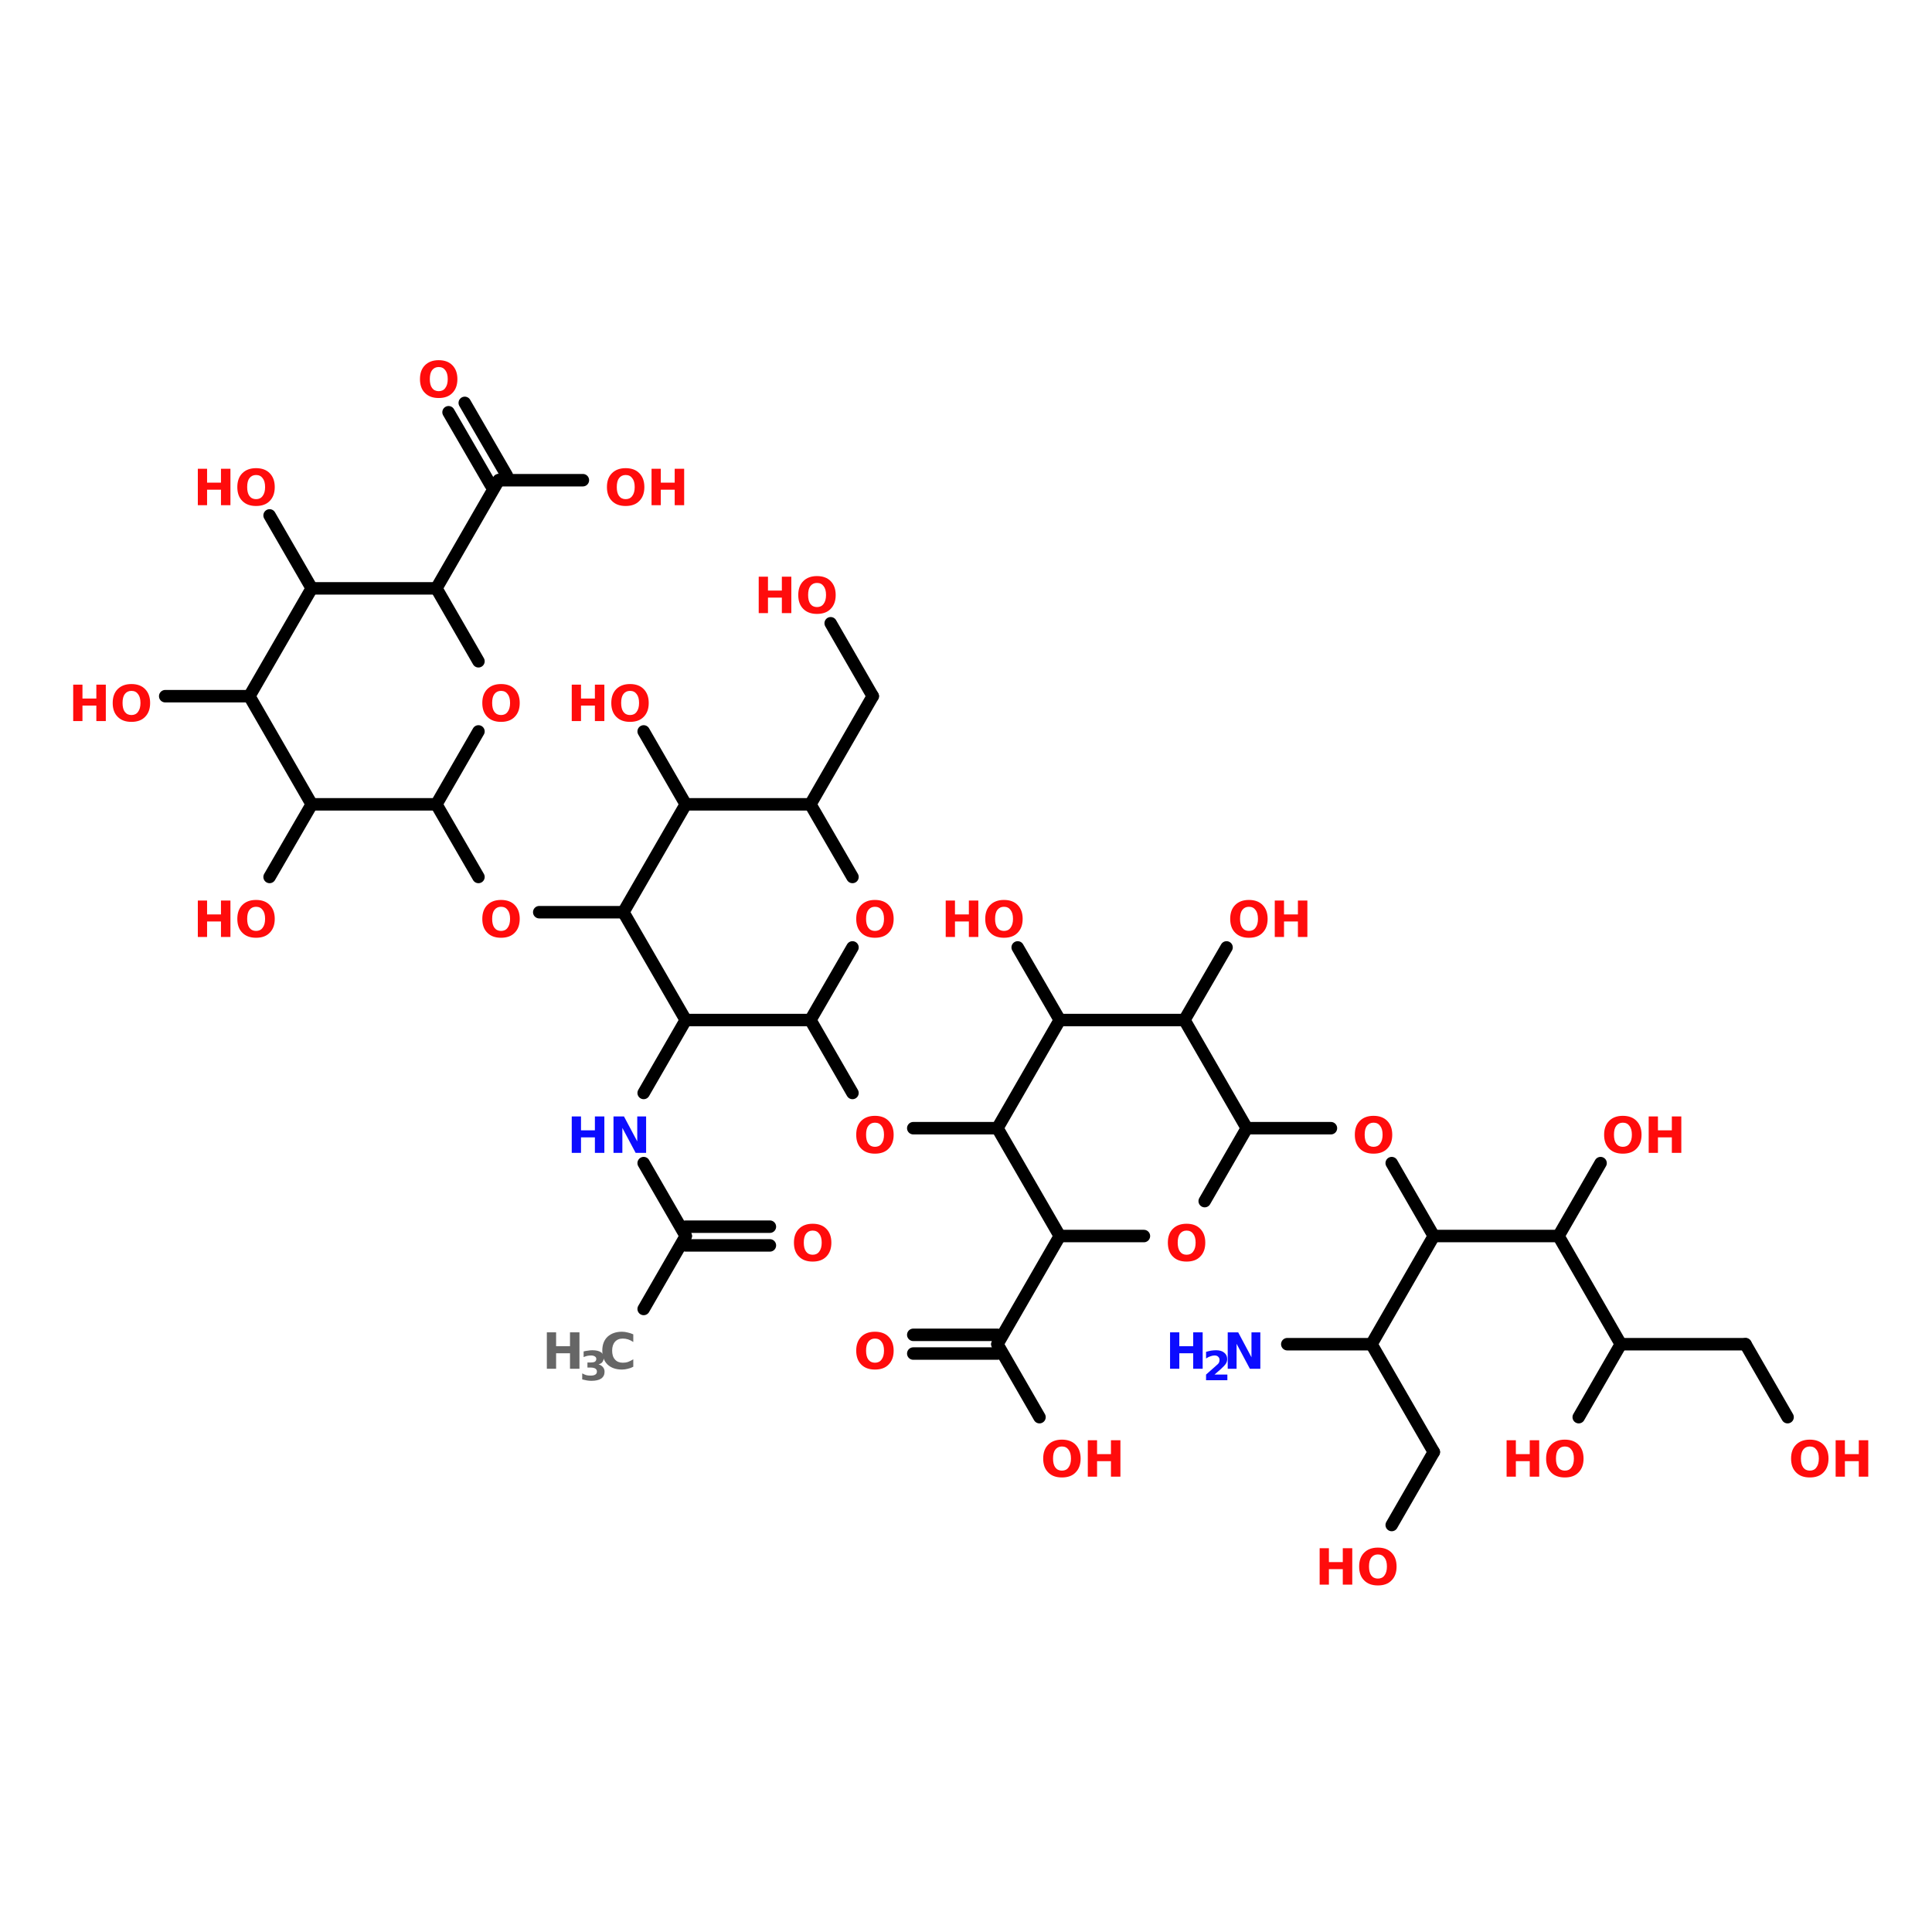 <?xml version="1.0" encoding="UTF-8"?>
<svg xmlns="http://www.w3.org/2000/svg" xmlns:xlink="http://www.w3.org/1999/xlink" width="150pt" height="150pt" viewBox="0 0 150 150" version="1.1">
<defs>
<g>
<symbol overflow="visible" id="glyph0-0">
<path style="stroke:none;" d="M 0.188 0.688 L 0.188 -2.734 L 2.125 -2.734 L 2.125 0.688 Z M 0.406 0.469 L 1.922 0.469 L 1.922 -2.516 L 0.406 -2.516 Z M 0.406 0.469 "/>
</symbol>
<symbol overflow="visible" id="glyph0-1">
<path style="stroke:none;" d="M 1.641 -2.344 C 1.422 -2.344 1.25 -2.258 1.125 -2.094 C 1.008 -1.938 0.953 -1.707 0.953 -1.406 C 0.953 -1.113 1.008 -0.883 1.125 -0.719 C 1.25 -0.551 1.422 -0.469 1.641 -0.469 C 1.867 -0.469 2.039 -0.551 2.156 -0.719 C 2.281 -0.883 2.344 -1.113 2.344 -1.406 C 2.344 -1.707 2.281 -1.938 2.156 -2.094 C 2.039 -2.258 1.867 -2.344 1.641 -2.344 Z M 1.641 -2.875 C 2.098 -2.875 2.453 -2.742 2.703 -2.484 C 2.961 -2.223 3.094 -1.863 3.094 -1.406 C 3.094 -0.945 2.961 -0.586 2.703 -0.328 C 2.453 -0.066 2.098 0.062 1.641 0.062 C 1.191 0.062 0.836 -0.066 0.578 -0.328 C 0.316 -0.586 0.188 -0.945 0.188 -1.406 C 0.188 -1.863 0.316 -2.223 0.578 -2.484 C 0.836 -2.742 1.191 -2.875 1.641 -2.875 Z M 1.641 -2.875 "/>
</symbol>
<symbol overflow="visible" id="glyph0-2">
<path style="stroke:none;" d="M 0.359 -2.828 L 1.078 -2.828 L 1.078 -1.75 L 2.156 -1.75 L 2.156 -2.828 L 2.891 -2.828 L 2.891 0 L 2.156 0 L 2.156 -1.203 L 1.078 -1.203 L 1.078 0 L 0.359 0 Z M 0.359 -2.828 "/>
</symbol>
<symbol overflow="visible" id="glyph0-3">
<path style="stroke:none;" d="M 0.359 -2.828 L 1.172 -2.828 L 2.203 -0.891 L 2.203 -2.828 L 2.891 -2.828 L 2.891 0 L 2.078 0 L 1.047 -1.938 L 1.047 0 L 0.359 0 Z M 0.359 -2.828 "/>
</symbol>
<symbol overflow="visible" id="glyph0-4">
<path style="stroke:none;" d="M 2.594 -0.156 C 2.457 -0.082 2.316 -0.031 2.172 0 C 2.023 0.039 1.875 0.062 1.719 0.062 C 1.25 0.062 0.875 -0.066 0.594 -0.328 C 0.32 -0.598 0.188 -0.957 0.188 -1.406 C 0.188 -1.863 0.32 -2.223 0.594 -2.484 C 0.875 -2.742 1.25 -2.875 1.719 -2.875 C 1.875 -2.875 2.023 -2.852 2.172 -2.812 C 2.316 -2.781 2.457 -2.734 2.594 -2.672 L 2.594 -2.078 C 2.457 -2.172 2.32 -2.238 2.188 -2.281 C 2.062 -2.32 1.926 -2.344 1.781 -2.344 C 1.52 -2.344 1.316 -2.258 1.172 -2.094 C 1.023 -1.926 0.953 -1.695 0.953 -1.406 C 0.953 -1.113 1.023 -0.883 1.172 -0.719 C 1.316 -0.551 1.52 -0.469 1.781 -0.469 C 1.926 -0.469 2.062 -0.488 2.188 -0.531 C 2.32 -0.582 2.457 -0.648 2.594 -0.734 Z M 2.594 -0.156 "/>
</symbol>
<symbol overflow="visible" id="glyph1-0">
<path style="stroke:none;" d="M 0.156 0.562 L 0.156 -2.219 L 1.734 -2.219 L 1.734 0.562 Z M 0.328 0.375 L 1.547 0.375 L 1.547 -2.031 L 0.328 -2.031 Z M 0.328 0.375 "/>
</symbol>
<symbol overflow="visible" id="glyph1-1">
<path style="stroke:none;" d="M 0.906 -0.438 L 1.906 -0.438 L 1.906 0 L 0.25 0 L 0.25 -0.438 L 1.078 -1.172 C 1.16 -1.234 1.219 -1.297 1.25 -1.359 C 1.281 -1.43 1.297 -1.504 1.297 -1.578 C 1.297 -1.68 1.258 -1.766 1.188 -1.828 C 1.125 -1.891 1.031 -1.922 0.906 -1.922 C 0.812 -1.922 0.707 -1.898 0.594 -1.859 C 0.488 -1.828 0.375 -1.77 0.25 -1.688 L 0.25 -2.203 C 0.383 -2.242 0.516 -2.273 0.641 -2.297 C 0.773 -2.316 0.906 -2.328 1.031 -2.328 C 1.301 -2.328 1.508 -2.266 1.656 -2.141 C 1.812 -2.023 1.891 -1.859 1.891 -1.641 C 1.891 -1.516 1.859 -1.398 1.797 -1.297 C 1.734 -1.191 1.598 -1.047 1.391 -0.859 Z M 0.906 -0.438 "/>
</symbol>
<symbol overflow="visible" id="glyph1-2">
<path style="stroke:none;" d="M 1.469 -1.234 C 1.613 -1.191 1.727 -1.117 1.812 -1.016 C 1.895 -0.922 1.938 -0.801 1.938 -0.656 C 1.938 -0.426 1.848 -0.25 1.672 -0.125 C 1.492 -0.008 1.238 0.047 0.906 0.047 C 0.789 0.047 0.676 0.035 0.562 0.016 C 0.445 -0.004 0.328 -0.031 0.203 -0.062 L 0.203 -0.531 C 0.316 -0.469 0.426 -0.422 0.531 -0.391 C 0.645 -0.367 0.754 -0.359 0.859 -0.359 C 1.016 -0.359 1.133 -0.383 1.219 -0.438 C 1.301 -0.488 1.344 -0.566 1.344 -0.672 C 1.344 -0.773 1.301 -0.852 1.219 -0.906 C 1.133 -0.957 1.008 -0.984 0.844 -0.984 L 0.609 -0.984 L 0.609 -1.375 L 0.844 -1.375 C 1 -1.375 1.113 -1.395 1.188 -1.438 C 1.258 -1.488 1.297 -1.562 1.297 -1.656 C 1.297 -1.738 1.258 -1.801 1.188 -1.844 C 1.113 -1.895 1.016 -1.922 0.891 -1.922 C 0.797 -1.922 0.695 -1.91 0.594 -1.891 C 0.5 -1.867 0.406 -1.836 0.312 -1.797 L 0.312 -2.234 C 0.426 -2.266 0.539 -2.285 0.656 -2.297 C 0.77 -2.316 0.879 -2.328 0.984 -2.328 C 1.285 -2.328 1.508 -2.273 1.656 -2.172 C 1.801 -2.078 1.875 -1.938 1.875 -1.75 C 1.875 -1.613 1.836 -1.5 1.766 -1.406 C 1.703 -1.32 1.602 -1.266 1.469 -1.234 Z M 1.469 -1.234 "/>
</symbol>
</g>
</defs>
<g id="surface1">
<path style="fill-rule:nonzero;fill:rgb(0%,0%,0%);fill-opacity:1;stroke-width:4;stroke-linecap:round;stroke-linejoin:miter;stroke:rgb(0%,0%,0%);stroke-opacity:1;stroke-miterlimit:4;" d="M 206.506 340.493 L 220.003 317.098 " transform="matrix(0.242,0,0,0.242,0,19.228)"/>
<path style="fill:none;stroke-width:4;stroke-linecap:round;stroke-linejoin:miter;stroke:rgb(0%,0%,0%);stroke-opacity:1;stroke-miterlimit:4;" d="M 220.003 314.095 L 246.999 314.095 " transform="matrix(0.242,0,0,0.242,0,19.228)"/>
<path style="fill:none;stroke-width:4;stroke-linecap:round;stroke-linejoin:miter;stroke:rgb(0%,0%,0%);stroke-opacity:1;stroke-miterlimit:4;" d="M 220.003 320.101 L 246.999 320.101 " transform="matrix(0.242,0,0,0.242,0,19.228)"/>
<path style="fill-rule:nonzero;fill:rgb(0%,0%,0%);fill-opacity:1;stroke-width:4;stroke-linecap:round;stroke-linejoin:miter;stroke:rgb(0%,0%,0%);stroke-opacity:1;stroke-miterlimit:4;" d="M 220.003 317.098 L 206.506 293.703 " transform="matrix(0.242,0,0,0.242,0,19.228)"/>
<path style="fill-rule:nonzero;fill:rgb(0%,0%,0%);fill-opacity:1;stroke-width:4;stroke-linecap:round;stroke-linejoin:miter;stroke:rgb(0%,0%,0%);stroke-opacity:1;stroke-miterlimit:4;" d="M 206.506 271.195 L 220.003 247.8 " transform="matrix(0.242,0,0,0.242,0,19.228)"/>
<path style="fill-rule:nonzero;fill:rgb(0%,0%,0%);fill-opacity:1;stroke-width:4;stroke-linecap:round;stroke-linejoin:miter;stroke:rgb(0%,0%,0%);stroke-opacity:1;stroke-miterlimit:4;" d="M 259.997 247.8 L 273.495 271.195 " transform="matrix(0.242,0,0,0.242,0,19.228)"/>
<path style="fill:none;stroke-width:4;stroke-linecap:round;stroke-linejoin:miter;stroke:rgb(0%,0%,0%);stroke-opacity:1;stroke-miterlimit:4;" d="M 292.999 282.498 L 319.995 282.498 " transform="matrix(0.242,0,0,0.242,0,19.228)"/>
<path style="fill-rule:nonzero;fill:rgb(0%,0%,0%);fill-opacity:1;stroke-width:4;stroke-linecap:round;stroke-linejoin:miter;stroke:rgb(0%,0%,0%);stroke-opacity:1;stroke-miterlimit:4;" d="M 340 317.098 L 319.995 351.796 " transform="matrix(0.242,0,0,0.242,0,19.228)"/>
<path style="fill:none;stroke-width:4;stroke-linecap:round;stroke-linejoin:miter;stroke:rgb(0%,0%,0%);stroke-opacity:1;stroke-miterlimit:4;" d="M 319.995 354.799 L 292.999 354.799 " transform="matrix(0.242,0,0,0.242,0,19.228)"/>
<path style="fill:none;stroke-width:4;stroke-linecap:round;stroke-linejoin:miter;stroke:rgb(0%,0%,0%);stroke-opacity:1;stroke-miterlimit:4;" d="M 319.995 348.792 L 292.999 348.792 " transform="matrix(0.242,0,0,0.242,0,19.228)"/>
<path style="fill-rule:nonzero;fill:rgb(0%,0%,0%);fill-opacity:1;stroke-width:4;stroke-linecap:round;stroke-linejoin:miter;stroke:rgb(0%,0%,0%);stroke-opacity:1;stroke-miterlimit:4;" d="M 319.995 351.796 L 333.493 375.207 " transform="matrix(0.242,0,0,0.242,0,19.228)"/>
<path style="fill:none;stroke-width:4;stroke-linecap:round;stroke-linejoin:miter;stroke:rgb(0%,0%,0%);stroke-opacity:1;stroke-miterlimit:4;" d="M 399.998 282.498 L 426.993 282.498 " transform="matrix(0.242,0,0,0.242,0,19.228)"/>
<path style="fill-rule:nonzero;fill:rgb(0%,0%,0%);fill-opacity:1;stroke-width:4;stroke-linecap:round;stroke-linejoin:miter;stroke:rgb(0%,0%,0%);stroke-opacity:1;stroke-miterlimit:4;" d="M 446.498 293.703 L 459.996 317.098 " transform="matrix(0.242,0,0,0.242,0,19.228)"/>
<path style="fill-rule:nonzero;fill:rgb(0%,0%,0%);fill-opacity:1;stroke-width:4;stroke-linecap:round;stroke-linejoin:miter;stroke:rgb(0%,0%,0%);stroke-opacity:1;stroke-miterlimit:4;" d="M 459.996 317.098 L 440.007 351.796 " transform="matrix(0.242,0,0,0.242,0,19.228)"/>
<path style="fill-rule:nonzero;fill:rgb(0%,0%,0%);fill-opacity:1;stroke-width:4;stroke-linecap:round;stroke-linejoin:miter;stroke:rgb(0%,0%,0%);stroke-opacity:1;stroke-miterlimit:4;" d="M 440.007 351.796 L 459.996 386.396 " transform="matrix(0.242,0,0,0.242,0,19.228)"/>
<path style="fill-rule:nonzero;fill:rgb(0%,0%,0%);fill-opacity:1;stroke-width:4;stroke-linecap:round;stroke-linejoin:miter;stroke:rgb(0%,0%,0%);stroke-opacity:1;stroke-miterlimit:4;" d="M 459.996 386.396 L 446.498 409.808 " transform="matrix(0.242,0,0,0.242,0,19.228)"/>
<path style="fill:none;stroke-width:4;stroke-linecap:round;stroke-linejoin:miter;stroke:rgb(0%,0%,0%);stroke-opacity:1;stroke-miterlimit:4;" d="M 440.007 351.796 L 412.995 351.796 " transform="matrix(0.242,0,0,0.242,0,19.228)"/>
<path style="fill:none;stroke-width:4;stroke-linecap:round;stroke-linejoin:miter;stroke:rgb(0%,0%,0%);stroke-opacity:1;stroke-miterlimit:4;" d="M 459.996 317.098 L 500.005 317.098 " transform="matrix(0.242,0,0,0.242,0,19.228)"/>
<path style="fill-rule:nonzero;fill:rgb(0%,0%,0%);fill-opacity:1;stroke-width:4;stroke-linecap:round;stroke-linejoin:miter;stroke:rgb(0%,0%,0%);stroke-opacity:1;stroke-miterlimit:4;" d="M 500.005 317.098 L 519.994 351.796 " transform="matrix(0.242,0,0,0.242,0,19.228)"/>
<path style="fill:none;stroke-width:4;stroke-linecap:round;stroke-linejoin:miter;stroke:rgb(0%,0%,0%);stroke-opacity:1;stroke-miterlimit:4;" d="M 519.994 351.796 L 560.003 351.796 " transform="matrix(0.242,0,0,0.242,0,19.228)"/>
<path style="fill-rule:nonzero;fill:rgb(0%,0%,0%);fill-opacity:1;stroke-width:4;stroke-linecap:round;stroke-linejoin:miter;stroke:rgb(0%,0%,0%);stroke-opacity:1;stroke-miterlimit:4;" d="M 560.003 351.796 L 573.501 375.207 " transform="matrix(0.242,0,0,0.242,0,19.228)"/>
<path style="fill-rule:nonzero;fill:rgb(0%,0%,0%);fill-opacity:1;stroke-width:4;stroke-linecap:round;stroke-linejoin:miter;stroke:rgb(0%,0%,0%);stroke-opacity:1;stroke-miterlimit:4;" d="M 519.994 351.796 L 506.496 375.207 " transform="matrix(0.242,0,0,0.242,0,19.228)"/>
<path style="fill-rule:nonzero;fill:rgb(0%,0%,0%);fill-opacity:1;stroke-width:4;stroke-linecap:round;stroke-linejoin:miter;stroke:rgb(0%,0%,0%);stroke-opacity:1;stroke-miterlimit:4;" d="M 500.005 317.098 L 513.503 293.703 " transform="matrix(0.242,0,0,0.242,0,19.228)"/>
<path style="fill-rule:nonzero;fill:rgb(0%,0%,0%);fill-opacity:1;stroke-width:4;stroke-linecap:round;stroke-linejoin:miter;stroke:rgb(0%,0%,0%);stroke-opacity:1;stroke-miterlimit:4;" d="M 379.993 247.8 L 393.507 224.502 " transform="matrix(0.242,0,0,0.242,0,19.228)"/>
<path style="fill-rule:nonzero;fill:rgb(0%,0%,0%);fill-opacity:1;stroke-width:4;stroke-linecap:round;stroke-linejoin:miter;stroke:rgb(0%,0%,0%);stroke-opacity:1;stroke-miterlimit:4;" d="M 340 247.8 L 326.502 224.502 " transform="matrix(0.242,0,0,0.242,0,19.228)"/>
<path style="fill-rule:nonzero;fill:rgb(0%,0%,0%);fill-opacity:1;stroke-width:4;stroke-linecap:round;stroke-linejoin:miter;stroke:rgb(0%,0%,0%);stroke-opacity:1;stroke-miterlimit:4;" d="M 259.997 178.599 L 280.001 143.901 " transform="matrix(0.242,0,0,0.242,0,19.228)"/>
<path style="fill-rule:nonzero;fill:rgb(0%,0%,0%);fill-opacity:1;stroke-width:4;stroke-linecap:round;stroke-linejoin:miter;stroke:rgb(0%,0%,0%);stroke-opacity:1;stroke-miterlimit:4;" d="M 280.001 143.901 L 266.504 120.506 " transform="matrix(0.242,0,0,0.242,0,19.228)"/>
<path style="fill-rule:nonzero;fill:rgb(0%,0%,0%);fill-opacity:1;stroke-width:4;stroke-linecap:round;stroke-linejoin:miter;stroke:rgb(0%,0%,0%);stroke-opacity:1;stroke-miterlimit:4;" d="M 220.003 178.599 L 206.506 155.204 " transform="matrix(0.242,0,0,0.242,0,19.228)"/>
<path style="fill:none;stroke-width:4;stroke-linecap:round;stroke-linejoin:miter;stroke:rgb(0%,0%,0%);stroke-opacity:1;stroke-miterlimit:4;" d="M 199.999 213.199 L 173.003 213.199 " transform="matrix(0.242,0,0,0.242,0,19.228)"/>
<path style="fill-rule:nonzero;fill:rgb(0%,0%,0%);fill-opacity:1;stroke-width:4;stroke-linecap:round;stroke-linejoin:miter;stroke:rgb(0%,0%,0%);stroke-opacity:1;stroke-miterlimit:4;" d="M 153.499 201.897 L 140.001 178.599 " transform="matrix(0.242,0,0,0.242,0,19.228)"/>
<path style="fill-rule:nonzero;fill:rgb(0%,0%,0%);fill-opacity:1;stroke-width:4;stroke-linecap:round;stroke-linejoin:miter;stroke:rgb(0%,0%,0%);stroke-opacity:1;stroke-miterlimit:4;" d="M 140.001 109.301 L 160.005 74.603 " transform="matrix(0.242,0,0,0.242,0,19.228)"/>
<path style="fill-rule:nonzero;fill:rgb(0%,0%,0%);fill-opacity:1;stroke-width:4;stroke-linecap:round;stroke-linejoin:miter;stroke:rgb(0%,0%,0%);stroke-opacity:1;stroke-miterlimit:4;" d="M 157.406 76.105 L 143.908 52.807 " transform="matrix(0.242,0,0,0.242,0,19.228)"/>
<path style="fill-rule:nonzero;fill:rgb(0%,0%,0%);fill-opacity:1;stroke-width:4;stroke-linecap:round;stroke-linejoin:miter;stroke:rgb(0%,0%,0%);stroke-opacity:1;stroke-miterlimit:4;" d="M 162.605 73.102 L 149.107 49.803 " transform="matrix(0.242,0,0,0.242,0,19.228)"/>
<path style="fill:none;stroke-width:4;stroke-linecap:round;stroke-linejoin:miter;stroke:rgb(0%,0%,0%);stroke-opacity:1;stroke-miterlimit:4;" d="M 160.005 74.603 L 187.001 74.603 " transform="matrix(0.242,0,0,0.242,0,19.228)"/>
<path style="fill-rule:nonzero;fill:rgb(0%,0%,0%);fill-opacity:1;stroke-width:4;stroke-linecap:round;stroke-linejoin:miter;stroke:rgb(0%,0%,0%);stroke-opacity:1;stroke-miterlimit:4;" d="M 100.007 109.301 L 86.493 85.906 " transform="matrix(0.242,0,0,0.242,0,19.228)"/>
<path style="fill:none;stroke-width:4;stroke-linecap:round;stroke-linejoin:miter;stroke:rgb(0%,0%,0%);stroke-opacity:1;stroke-miterlimit:4;" d="M 80.003 143.901 L 53.007 143.901 " transform="matrix(0.242,0,0,0.242,0,19.228)"/>
<path style="fill-rule:nonzero;fill:rgb(0%,0%,0%);fill-opacity:1;stroke-width:4;stroke-linecap:round;stroke-linejoin:miter;stroke:rgb(0%,0%,0%);stroke-opacity:1;stroke-miterlimit:4;" d="M 100.007 178.599 L 86.493 201.897 " transform="matrix(0.242,0,0,0.242,0,19.228)"/>
<path style="fill-rule:nonzero;fill:rgb(0%,0%,0%);fill-opacity:1;stroke-width:4;stroke-linecap:round;stroke-linejoin:miter;stroke:rgb(0%,0%,0%);stroke-opacity:1;stroke-miterlimit:4;" d="M 199.999 213.199 L 220.003 247.8 " transform="matrix(0.242,0,0,0.242,0,19.228)"/>
<path style="fill:none;stroke-width:4;stroke-linecap:round;stroke-linejoin:miter;stroke:rgb(0%,0%,0%);stroke-opacity:1;stroke-miterlimit:4;" d="M 220.003 247.8 L 259.997 247.8 " transform="matrix(0.242,0,0,0.242,0,19.228)"/>
<path style="fill-rule:nonzero;fill:rgb(0%,0%,0%);fill-opacity:1;stroke-width:4;stroke-linecap:round;stroke-linejoin:miter;stroke:rgb(0%,0%,0%);stroke-opacity:1;stroke-miterlimit:4;" d="M 259.997 247.8 L 273.495 224.502 " transform="matrix(0.242,0,0,0.242,0,19.228)"/>
<path style="fill-rule:nonzero;fill:rgb(0%,0%,0%);fill-opacity:1;stroke-width:4;stroke-linecap:round;stroke-linejoin:miter;stroke:rgb(0%,0%,0%);stroke-opacity:1;stroke-miterlimit:4;" d="M 273.495 201.897 L 259.997 178.599 " transform="matrix(0.242,0,0,0.242,0,19.228)"/>
<path style="fill:none;stroke-width:4;stroke-linecap:round;stroke-linejoin:miter;stroke:rgb(0%,0%,0%);stroke-opacity:1;stroke-miterlimit:4;" d="M 259.997 178.599 L 220.003 178.599 " transform="matrix(0.242,0,0,0.242,0,19.228)"/>
<path style="fill-rule:nonzero;fill:rgb(0%,0%,0%);fill-opacity:1;stroke-width:4;stroke-linecap:round;stroke-linejoin:miter;stroke:rgb(0%,0%,0%);stroke-opacity:1;stroke-miterlimit:4;" d="M 220.003 178.599 L 199.999 213.199 " transform="matrix(0.242,0,0,0.242,0,19.228)"/>
<path style="fill-rule:nonzero;fill:rgb(0%,0%,0%);fill-opacity:1;stroke-width:4;stroke-linecap:round;stroke-linejoin:miter;stroke:rgb(0%,0%,0%);stroke-opacity:1;stroke-miterlimit:4;" d="M 340 247.8 L 319.995 282.498 " transform="matrix(0.242,0,0,0.242,0,19.228)"/>
<path style="fill-rule:nonzero;fill:rgb(0%,0%,0%);fill-opacity:1;stroke-width:4;stroke-linecap:round;stroke-linejoin:miter;stroke:rgb(0%,0%,0%);stroke-opacity:1;stroke-miterlimit:4;" d="M 319.995 282.498 L 340 317.098 " transform="matrix(0.242,0,0,0.242,0,19.228)"/>
<path style="fill:none;stroke-width:4;stroke-linecap:round;stroke-linejoin:miter;stroke:rgb(0%,0%,0%);stroke-opacity:1;stroke-miterlimit:4;" d="M 340 317.098 L 366.995 317.098 " transform="matrix(0.242,0,0,0.242,0,19.228)"/>
<path style="fill-rule:nonzero;fill:rgb(0%,0%,0%);fill-opacity:1;stroke-width:4;stroke-linecap:round;stroke-linejoin:miter;stroke:rgb(0%,0%,0%);stroke-opacity:1;stroke-miterlimit:4;" d="M 386.5 305.893 L 399.998 282.498 " transform="matrix(0.242,0,0,0.242,0,19.228)"/>
<path style="fill-rule:nonzero;fill:rgb(0%,0%,0%);fill-opacity:1;stroke-width:4;stroke-linecap:round;stroke-linejoin:miter;stroke:rgb(0%,0%,0%);stroke-opacity:1;stroke-miterlimit:4;" d="M 399.998 282.498 L 379.993 247.8 " transform="matrix(0.242,0,0,0.242,0,19.228)"/>
<path style="fill:none;stroke-width:4;stroke-linecap:round;stroke-linejoin:miter;stroke:rgb(0%,0%,0%);stroke-opacity:1;stroke-miterlimit:4;" d="M 379.993 247.8 L 340 247.8 " transform="matrix(0.242,0,0,0.242,0,19.228)"/>
<path style="fill:none;stroke-width:4;stroke-linecap:round;stroke-linejoin:miter;stroke:rgb(0%,0%,0%);stroke-opacity:1;stroke-miterlimit:4;" d="M 100.007 178.599 L 140.001 178.599 " transform="matrix(0.242,0,0,0.242,0,19.228)"/>
<path style="fill-rule:nonzero;fill:rgb(0%,0%,0%);fill-opacity:1;stroke-width:4;stroke-linecap:round;stroke-linejoin:miter;stroke:rgb(0%,0%,0%);stroke-opacity:1;stroke-miterlimit:4;" d="M 140.001 178.599 L 153.499 155.204 " transform="matrix(0.242,0,0,0.242,0,19.228)"/>
<path style="fill-rule:nonzero;fill:rgb(0%,0%,0%);fill-opacity:1;stroke-width:4;stroke-linecap:round;stroke-linejoin:miter;stroke:rgb(0%,0%,0%);stroke-opacity:1;stroke-miterlimit:4;" d="M 153.499 132.696 L 140.001 109.301 " transform="matrix(0.242,0,0,0.242,0,19.228)"/>
<path style="fill:none;stroke-width:4;stroke-linecap:round;stroke-linejoin:miter;stroke:rgb(0%,0%,0%);stroke-opacity:1;stroke-miterlimit:4;" d="M 140.001 109.301 L 100.007 109.301 " transform="matrix(0.242,0,0,0.242,0,19.228)"/>
<path style="fill-rule:nonzero;fill:rgb(0%,0%,0%);fill-opacity:1;stroke-width:4;stroke-linecap:round;stroke-linejoin:miter;stroke:rgb(0%,0%,0%);stroke-opacity:1;stroke-miterlimit:4;" d="M 100.007 109.301 L 80.003 143.901 " transform="matrix(0.242,0,0,0.242,0,19.228)"/>
<path style="fill-rule:nonzero;fill:rgb(0%,0%,0%);fill-opacity:1;stroke-width:4;stroke-linecap:round;stroke-linejoin:miter;stroke:rgb(0%,0%,0%);stroke-opacity:1;stroke-miterlimit:4;" d="M 80.003 143.901 L 100.007 178.599 " transform="matrix(0.242,0,0,0.242,0,19.228)"/>
<g style="fill:rgb(100%,4.706%,4.706%);fill-opacity:1;">
  <use xlink:href="#glyph0-1" x="138.871" y="114.648"/>
</g>
<g style="fill:rgb(100%,4.706%,4.706%);fill-opacity:1;">
  <use xlink:href="#glyph0-2" x="142.16" y="114.648"/>
</g>
<g style="fill:rgb(100%,4.706%,4.706%);fill-opacity:1;">
  <use xlink:href="#glyph0-2" x="116.613" y="114.648"/>
</g>
<g style="fill:rgb(100%,4.706%,4.706%);fill-opacity:1;">
  <use xlink:href="#glyph0-1" x="119.852" y="114.648"/>
</g>
<g style="fill:rgb(100%,4.706%,4.706%);fill-opacity:1;">
  <use xlink:href="#glyph0-1" x="124.355" y="89.508"/>
</g>
<g style="fill:rgb(100%,4.706%,4.706%);fill-opacity:1;">
  <use xlink:href="#glyph0-2" x="127.645" y="89.508"/>
</g>
<g style="fill:rgb(100%,4.706%,4.706%);fill-opacity:1;">
  <use xlink:href="#glyph0-1" x="95.324" y="72.746"/>
</g>
<g style="fill:rgb(100%,4.706%,4.706%);fill-opacity:1;">
  <use xlink:href="#glyph0-2" x="98.613" y="72.746"/>
</g>
<g style="fill:rgb(100%,4.706%,4.706%);fill-opacity:1;">
  <use xlink:href="#glyph0-2" x="73.066" y="72.746"/>
</g>
<g style="fill:rgb(100%,4.706%,4.706%);fill-opacity:1;">
  <use xlink:href="#glyph0-1" x="76.305" y="72.746"/>
</g>
<g style="fill:rgb(100%,4.706%,4.706%);fill-opacity:1;">
  <use xlink:href="#glyph0-2" x="58.547" y="47.602"/>
</g>
<g style="fill:rgb(100%,4.706%,4.706%);fill-opacity:1;">
  <use xlink:href="#glyph0-1" x="61.789" y="47.602"/>
</g>
<g style="fill:rgb(100%,4.706%,4.706%);fill-opacity:1;">
  <use xlink:href="#glyph0-2" x="44.031" y="55.984"/>
</g>
<g style="fill:rgb(100%,4.706%,4.706%);fill-opacity:1;">
  <use xlink:href="#glyph0-1" x="47.273" y="55.984"/>
</g>
<g style="fill:rgb(100%,4.706%,4.706%);fill-opacity:1;">
  <use xlink:href="#glyph0-1" x="37.258" y="72.746"/>
</g>
<g style="fill:rgb(4.706%,4.706%,100%);fill-opacity:1;">
  <use xlink:href="#glyph0-2" x="90.484" y="106.27"/>
</g>
<g style="fill:rgb(4.706%,4.706%,100%);fill-opacity:1;">
  <use xlink:href="#glyph1-1" x="93.387" y="107.16"/>
</g>
<g style="fill:rgb(4.706%,4.706%,100%);fill-opacity:1;">
  <use xlink:href="#glyph0-3" x="94.961" y="106.27"/>
</g>
<g style="fill:rgb(100%,4.706%,4.706%);fill-opacity:1;">
  <use xlink:href="#glyph0-1" x="37.258" y="55.984"/>
</g>
<g style="fill:rgb(100%,4.706%,4.706%);fill-opacity:1;">
  <use xlink:href="#glyph0-1" x="32.418" y="30.84"/>
</g>
<g style="fill:rgb(100%,4.706%,4.706%);fill-opacity:1;">
  <use xlink:href="#glyph0-1" x="46.934" y="39.223"/>
</g>
<g style="fill:rgb(100%,4.706%,4.706%);fill-opacity:1;">
  <use xlink:href="#glyph0-2" x="50.227" y="39.223"/>
</g>
<g style="fill:rgb(100%,4.706%,4.706%);fill-opacity:1;">
  <use xlink:href="#glyph0-2" x="15" y="39.223"/>
</g>
<g style="fill:rgb(100%,4.706%,4.706%);fill-opacity:1;">
  <use xlink:href="#glyph0-1" x="18.238" y="39.223"/>
</g>
<g style="fill:rgb(100%,4.706%,4.706%);fill-opacity:1;">
  <use xlink:href="#glyph0-2" x="5.324" y="55.984"/>
</g>
<g style="fill:rgb(100%,4.706%,4.706%);fill-opacity:1;">
  <use xlink:href="#glyph0-1" x="8.562" y="55.984"/>
</g>
<g style="fill:rgb(100%,4.706%,4.706%);fill-opacity:1;">
  <use xlink:href="#glyph0-2" x="15" y="72.746"/>
</g>
<g style="fill:rgb(100%,4.706%,4.706%);fill-opacity:1;">
  <use xlink:href="#glyph0-1" x="18.238" y="72.746"/>
</g>
<g style="fill:rgb(100%,4.706%,4.706%);fill-opacity:1;">
  <use xlink:href="#glyph0-1" x="61.453" y="97.887"/>
</g>
<g style="fill:rgb(4.706%,4.706%,100%);fill-opacity:1;">
  <use xlink:href="#glyph0-2" x="44.031" y="89.508"/>
</g>
<g style="fill:rgb(4.706%,4.706%,100%);fill-opacity:1;">
  <use xlink:href="#glyph0-3" x="47.273" y="89.508"/>
</g>
<g style="fill:rgb(100%,4.706%,4.706%);fill-opacity:1;">
  <use xlink:href="#glyph0-1" x="66.289" y="72.746"/>
</g>
<g style="fill:rgb(100%,4.706%,4.706%);fill-opacity:1;">
  <use xlink:href="#glyph0-1" x="66.289" y="89.508"/>
</g>
<g style="fill:rgb(40%,40%,40%);fill-opacity:1;">
  <use xlink:href="#glyph0-2" x="42.098" y="106.27"/>
</g>
<g style="fill:rgb(40%,40%,40%);fill-opacity:1;">
  <use xlink:href="#glyph1-2" x="45" y="107.16"/>
</g>
<g style="fill:rgb(40%,40%,40%);fill-opacity:1;">
  <use xlink:href="#glyph0-4" x="46.574" y="106.27"/>
</g>
<g style="fill:rgb(100%,4.706%,4.706%);fill-opacity:1;">
  <use xlink:href="#glyph0-1" x="90.484" y="97.887"/>
</g>
<g style="fill:rgb(100%,4.706%,4.706%);fill-opacity:1;">
  <use xlink:href="#glyph0-1" x="66.289" y="106.27"/>
</g>
<g style="fill:rgb(100%,4.706%,4.706%);fill-opacity:1;">
  <use xlink:href="#glyph0-1" x="80.805" y="114.648"/>
</g>
<g style="fill:rgb(100%,4.706%,4.706%);fill-opacity:1;">
  <use xlink:href="#glyph0-2" x="84.098" y="114.648"/>
</g>
<g style="fill:rgb(100%,4.706%,4.706%);fill-opacity:1;">
  <use xlink:href="#glyph0-1" x="105" y="89.508"/>
</g>
<g style="fill:rgb(100%,4.706%,4.706%);fill-opacity:1;">
  <use xlink:href="#glyph0-2" x="102.098" y="123.031"/>
</g>
<g style="fill:rgb(100%,4.706%,4.706%);fill-opacity:1;">
  <use xlink:href="#glyph0-1" x="105.336" y="123.031"/>
</g>
</g>
</svg>
